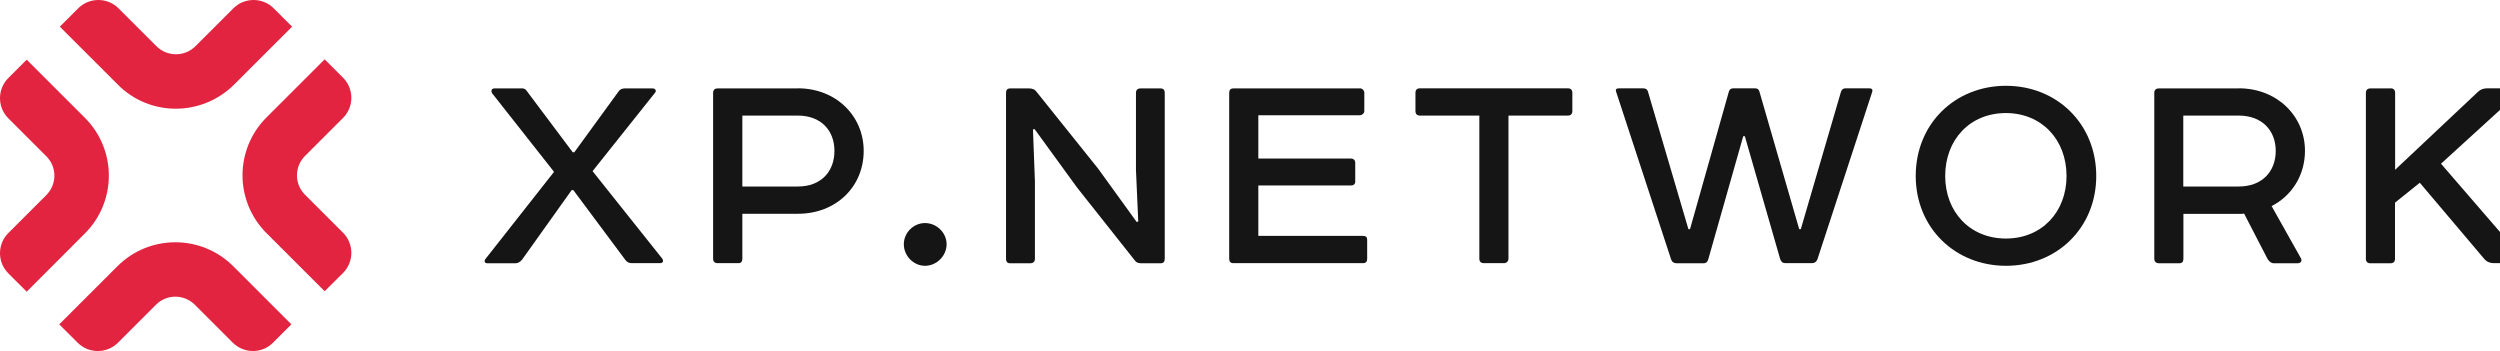 <svg width="641" height="90" viewBox="0 0 641 90" fill="none" xmlns="http://www.w3.org/2000/svg">
<path d="M133.585 22.643C134.496 22.643 134.731 22.878 134.996 23.231L146.846 39.036H147.258L158.697 23.319C159.021 22.908 159.521 22.673 160.168 22.673H167.343C168.078 22.673 168.342 23.319 167.989 23.73L151.934 43.883L169.813 66.328C170.225 66.916 169.989 67.474 169.225 67.474H161.99C161.343 67.474 160.756 67.239 160.344 66.652L146.993 48.731H146.582L133.849 66.593C133.349 67.18 132.79 67.504 132.114 67.504H124.939C124.351 67.504 124.028 67.004 124.439 66.446L142.053 44.06L126.174 23.906C125.85 23.319 125.998 22.673 126.762 22.673H133.585V22.643Z" fill="#151516"/>
<path d="M204.571 22.643C214.363 22.643 221.45 29.723 221.45 38.684C221.45 47.908 214.363 54.812 204.571 54.812H190.338V66.328C190.338 67.063 190.015 67.474 189.339 67.474H183.986C183.251 67.474 182.84 67.063 182.84 66.328V23.818C182.84 23.084 183.251 22.673 183.986 22.673H204.571V22.643ZM204.571 47.82C210.569 47.82 213.951 43.942 213.951 38.684C213.951 33.513 210.569 29.635 204.571 29.635H190.338V47.82H204.571Z" fill="#151516"/>
<path d="M237.182 57.192C240.152 57.192 242.711 59.66 242.711 62.627C242.711 65.594 240.152 68.15 237.182 68.15C234.212 68.15 231.742 65.594 231.742 62.627C231.742 59.66 234.212 57.192 237.182 57.192Z" fill="#151516"/>
<path d="M292.348 67.474C291.76 67.474 291.289 67.239 290.936 66.74L276.204 48.143L265.265 33.102L264.853 33.19L265.353 46.528V66.358C265.353 67.092 264.941 67.503 264.118 67.503H258.943C258.296 67.503 257.943 67.092 257.943 66.358V23.818C257.943 23.084 258.266 22.672 259.001 22.672H263.854C264.677 22.672 265.324 22.907 265.736 23.495L281.556 43.237L291.436 56.898L291.848 56.81L291.26 43.56V23.818C291.26 23.084 291.672 22.672 292.407 22.672H297.582C298.318 22.672 298.641 23.084 298.641 23.818V66.358C298.641 67.092 298.318 67.503 297.582 67.503H292.348V67.474Z" fill="#151516"/>
<path d="M348.661 22.643C349.248 22.643 349.808 23.143 349.808 23.789V28.489C349.808 29.077 349.219 29.547 348.661 29.547H322.636V40.652H346.337C347.073 40.652 347.484 41.063 347.484 41.798V46.498C347.484 47.233 347.073 47.556 346.337 47.556H322.636V60.482H349.484C350.219 60.482 350.543 60.806 350.543 61.481V66.328C350.543 67.063 350.219 67.474 349.484 67.474H316.226C315.49 67.474 315.167 67.063 315.167 66.328V23.818C315.167 23.084 315.49 22.673 316.226 22.673H348.661V22.643Z" fill="#151516"/>
<path d="M402.003 22.643C402.738 22.643 403.15 23.055 403.15 23.789V28.489C403.15 29.224 402.738 29.635 402.003 29.635H386.771V66.328C386.771 66.916 386.359 67.474 385.624 67.474H380.448C379.713 67.474 379.302 67.063 379.302 66.328V29.635H364.069C363.334 29.635 362.923 29.224 362.923 28.489V23.789C362.923 23.055 363.334 22.643 364.069 22.643H402.003Z" fill="#151516"/>
<path d="M421.205 22.643C421.94 22.643 422.352 22.878 422.528 23.466L432.909 58.749H433.32L443.289 23.466C443.466 22.878 443.877 22.643 444.436 22.643H449.964C450.552 22.643 450.964 22.878 451.111 23.466L461.315 58.749H461.727L472.019 23.554C472.195 22.966 472.607 22.643 473.166 22.643H479.253C479.988 22.643 480.252 22.966 479.988 23.701L465.991 66.475C465.755 67.122 465.256 67.474 464.579 67.474H457.757C457.11 67.474 456.698 67.151 456.434 66.417L447.377 34.923H446.965L437.996 66.505C437.82 67.151 437.408 67.504 436.849 67.504H429.939C429.204 67.504 428.704 67.18 428.469 66.505L414.383 23.554C414.148 22.966 414.383 22.643 415.118 22.643H421.205Z" fill="#151516"/>
<path d="M514.334 21.997C527.332 21.997 537.477 31.692 537.477 45.117C537.477 58.455 527.361 68.15 514.334 68.15C501.337 68.15 491.192 58.455 491.192 45.117C491.192 31.692 501.307 21.997 514.334 21.997ZM498.749 45.117C498.749 54.342 505.101 61.158 514.305 61.158C523.538 61.158 529.86 54.342 529.86 45.117C529.86 35.834 523.509 28.989 514.305 28.989C505.101 28.989 498.749 35.805 498.749 45.117Z" fill="#151516"/>
<path d="M574.026 22.643C583.819 22.643 590.995 29.723 590.995 38.684C590.995 44.941 587.613 50.2 582.44 52.844L589.936 66.182C590.349 66.916 589.936 67.504 589.024 67.504H583.026C582.293 67.504 581.702 66.916 581.381 66.358L575.383 54.754C575.144 54.842 574.732 54.842 574.233 54.842H559.826V66.358C559.826 67.092 559.5 67.504 558.767 67.504H553.589C552.682 67.504 552.357 66.916 552.357 66.358V23.818C552.357 23.084 552.769 22.673 553.502 22.673H574.026V22.643ZM574.026 47.82C580.03 47.82 583.498 43.942 583.498 38.684C583.498 33.513 580.03 29.635 574.026 29.635H559.793V47.82H574.026Z" fill="#151516"/>
<path d="M612.963 22.643C613.696 22.643 614.108 23.055 614.108 23.789V43.531L635.338 23.554C635.93 22.966 636.75 22.643 637.721 22.643H645.131C645.869 22.643 646.189 23.378 645.63 23.965L625.871 41.974L646.689 66.064C647.28 66.652 646.927 67.474 646.043 67.474H639.458C638.459 67.474 637.634 67.151 636.988 66.417L620.432 46.851L614.081 51.963V66.358C614.081 67.092 613.669 67.504 612.93 67.504H607.757C607.024 67.504 606.612 67.092 606.612 66.358V23.818C606.612 23.084 607.024 22.673 607.757 22.673H612.963V22.643Z" fill="#151516"/>
<path d="M59.687 87.863L49.953 78.139C47.189 75.377 42.72 75.377 39.985 78.139L30.252 87.863C27.399 90.713 22.753 90.713 19.901 87.863L15.196 83.162L30.104 68.267C38.309 60.071 51.6 60.071 59.804 68.267L74.714 83.162L70.008 87.863C67.185 90.713 62.569 90.713 59.687 87.863Z" fill="#E22440"/>
<path d="M6.844 74.789L2.139 70.089C-0.713 67.239 -0.713 62.597 2.139 59.748L11.873 50.023C14.637 47.262 14.637 42.797 11.873 40.064L2.139 30.34C-0.713 27.491 -0.713 22.849 2.139 19.999L6.844 15.299L21.753 30.193C29.957 38.39 29.957 51.669 21.753 59.865L6.844 74.789Z" fill="#E22440"/>
<path d="M45.102 27.872C39.72 27.872 34.339 25.845 30.251 21.732L15.342 6.838L20.047 2.137C22.9 -0.712 27.546 -0.712 30.398 2.137L40.132 11.861C42.867 14.594 47.366 14.594 50.1 11.861L59.834 2.137C62.686 -0.712 67.332 -0.712 70.185 2.137L74.89 6.838L59.981 21.732C55.864 25.787 50.483 27.872 45.102 27.872Z" fill="#E22440"/>
<path d="M83.241 74.672L68.332 59.777C60.128 51.581 60.128 38.302 68.332 30.105L83.241 15.211L87.946 19.911C90.799 22.761 90.799 27.402 87.946 30.252L78.213 39.976C75.449 42.738 75.449 47.203 78.213 49.935L87.946 59.66C90.799 62.51 90.799 67.151 87.946 70.001L83.241 74.672Z" fill="#E22440"/>
</svg>
